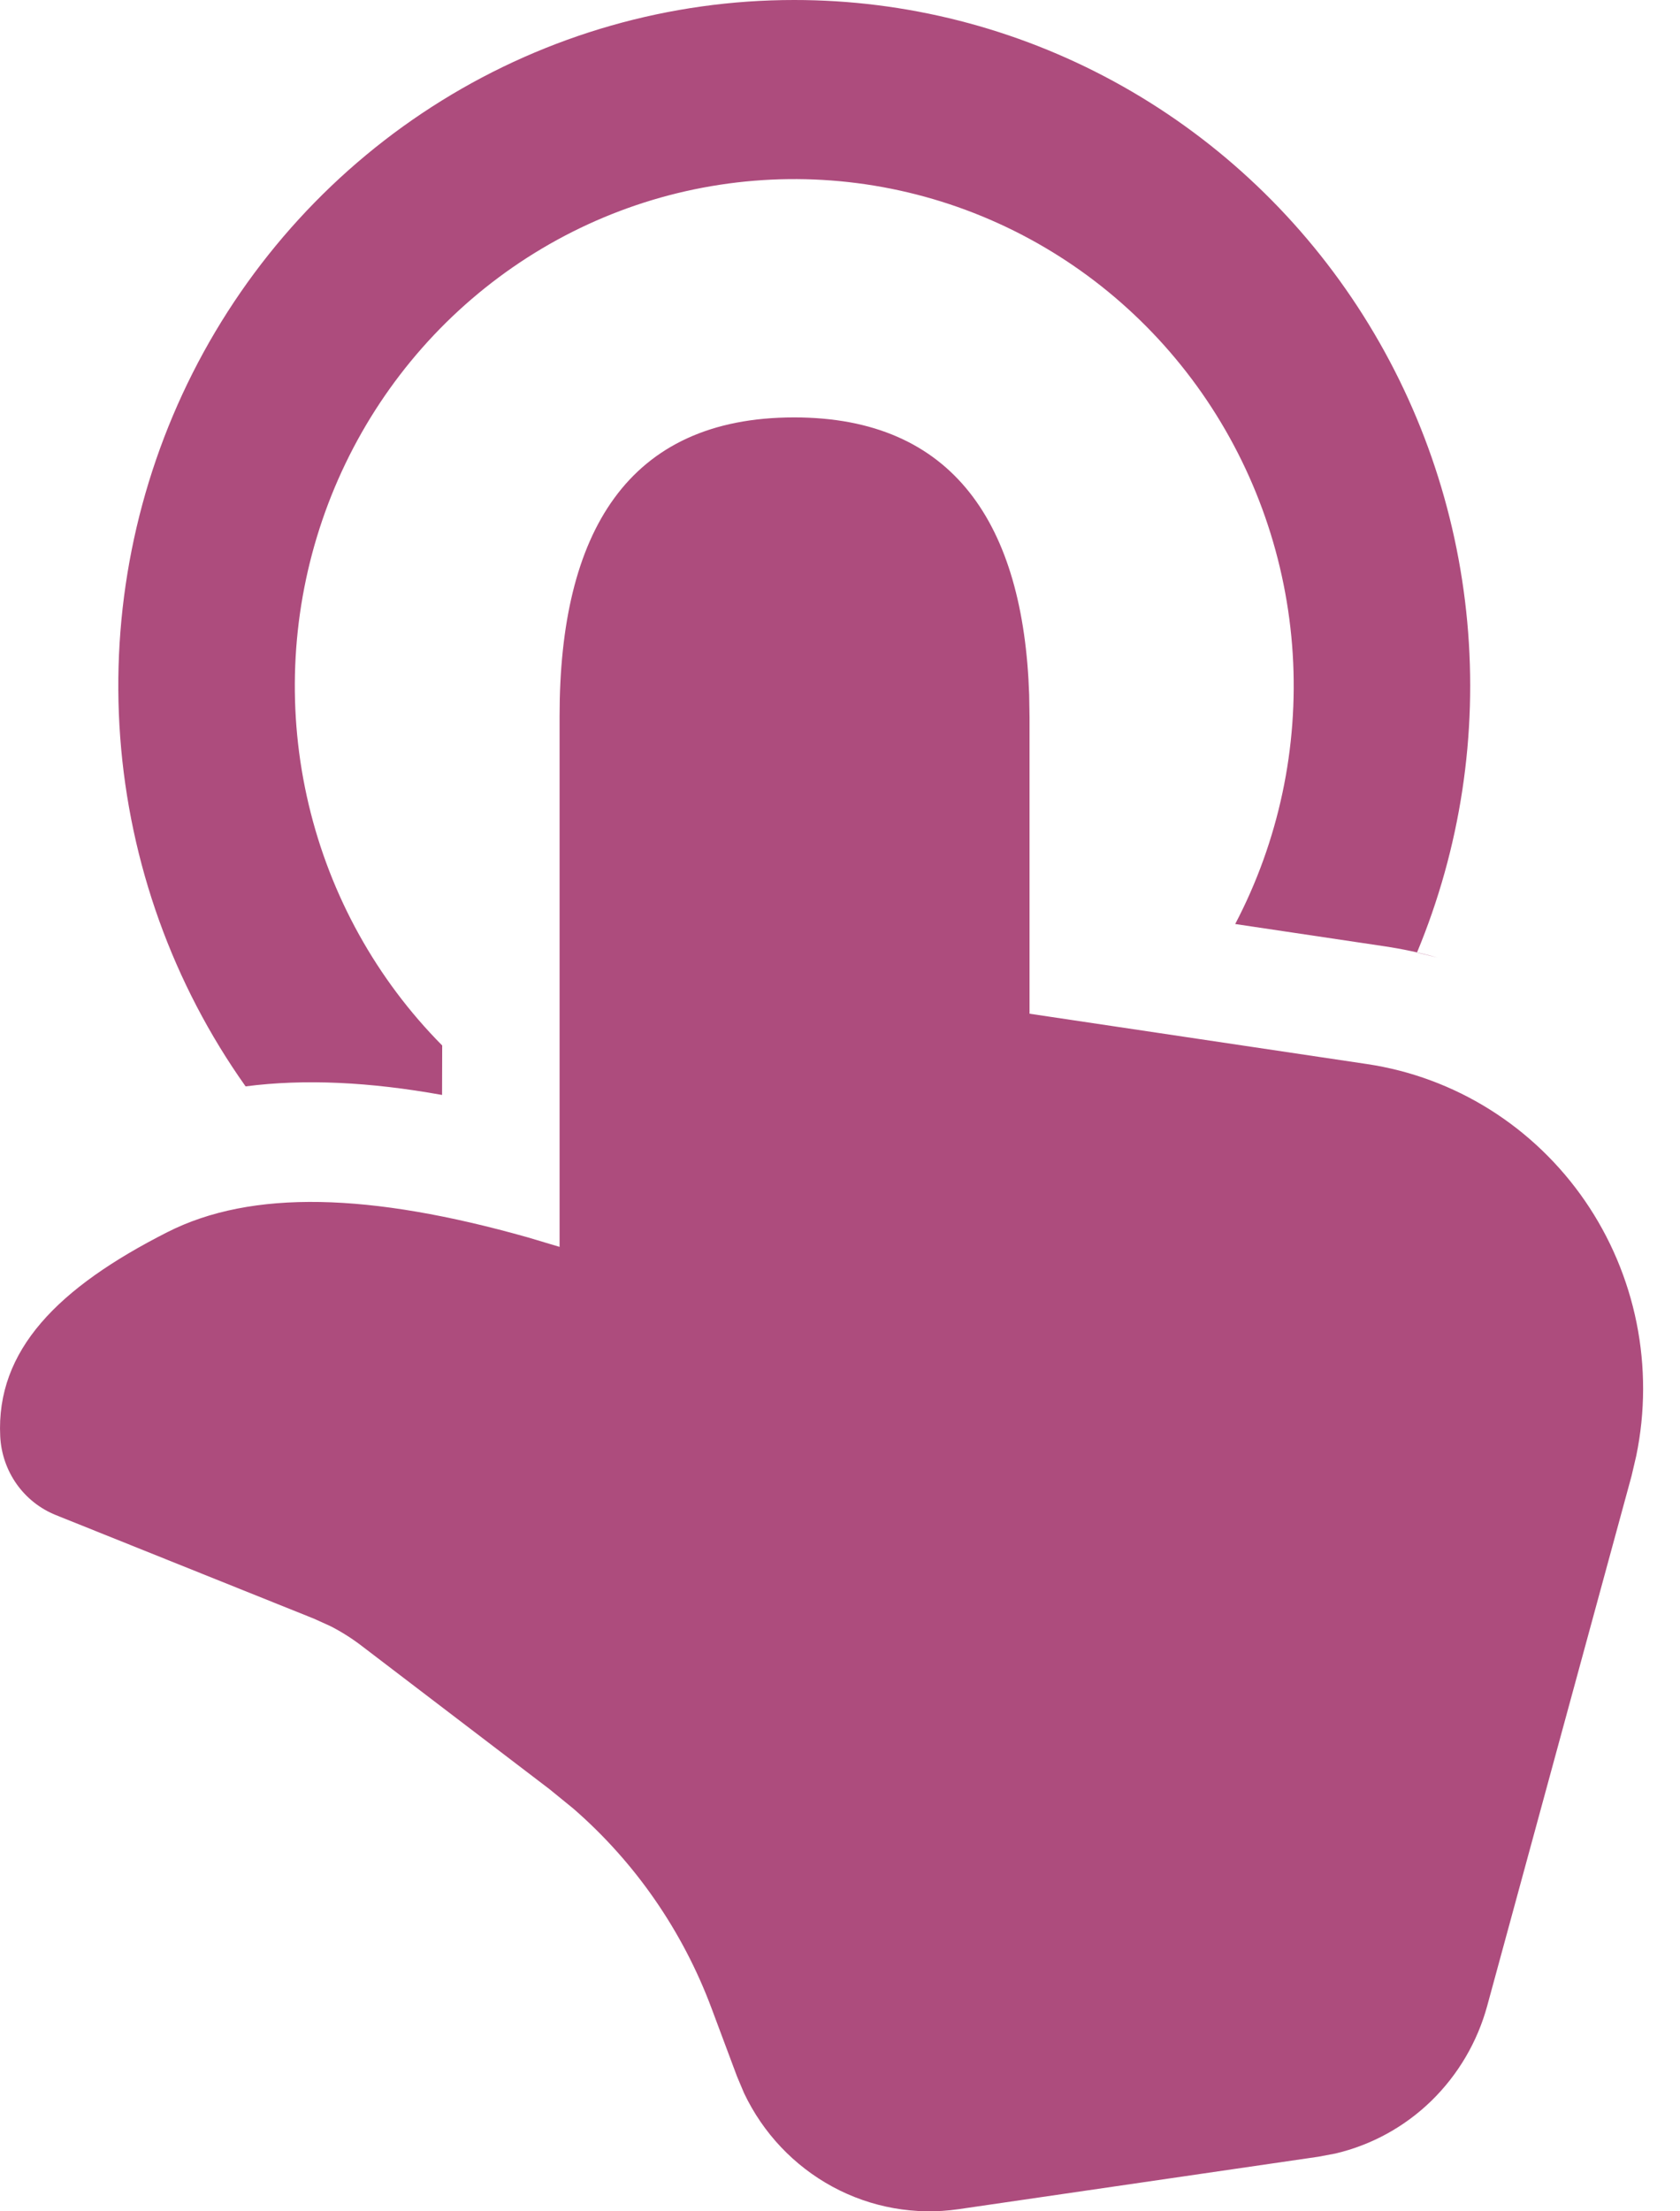 <svg width="38" height="50" viewBox="0 0 38 50" fill="none" xmlns="http://www.w3.org/2000/svg">
<path d="M17.963 9.438C21.572 9.438 23.151 11.86 23.279 15.71L23.287 16.22V22.921L30.918 24.059C31.905 24.206 32.851 24.556 33.699 25.088C34.547 25.62 35.279 26.323 35.85 27.152C36.421 27.982 36.818 28.921 37.018 29.912C37.217 30.903 37.215 31.925 37.011 32.915L36.904 33.373L33.64 45.352C33.417 46.171 32.98 46.913 32.376 47.502C31.772 48.09 31.022 48.501 30.206 48.693L29.818 48.766L21.681 49.952C20.703 50.094 19.705 49.917 18.833 49.445C17.961 48.973 17.259 48.232 16.83 47.328L16.671 46.951L16.094 45.408C15.442 43.662 14.367 42.109 12.968 40.894L12.429 40.455L8.186 37.219C7.964 37.048 7.728 36.899 7.479 36.771L7.099 36.599L1.265 34.258C0.908 34.115 0.6 33.872 0.376 33.556C0.153 33.24 0.024 32.866 0.005 32.478C-0.091 30.531 1.307 29.118 3.784 27.861C5.696 26.891 8.375 26.972 11.934 27.977L12.657 28.193V16.193C12.657 12.046 14.194 9.438 17.963 9.438ZM17.963 2.09516e-06C20.486 -0.001 22.97 0.631 25.194 1.841C27.417 3.05 29.311 4.8 30.706 6.932C32.101 9.065 32.954 11.515 33.188 14.064C33.423 16.612 33.032 19.18 32.051 21.538L32.511 21.651C32.115 21.541 31.713 21.455 31.306 21.395L27.939 20.893C28.922 19.019 29.372 16.903 29.24 14.784C29.107 12.665 28.397 10.624 27.188 8.891C25.978 7.157 24.318 5.798 22.392 4.966C20.466 4.134 18.35 3.861 16.28 4.178C14.21 4.494 12.268 5.389 10.67 6.76C9.071 8.132 7.88 9.927 7.229 11.945C6.578 13.963 6.492 16.126 6.982 18.191C7.471 20.255 8.517 22.142 10.002 23.639L9.999 24.758C8.367 24.464 6.894 24.391 5.555 24.564C3.911 22.247 2.93 19.515 2.719 16.669C2.508 13.823 3.075 10.973 4.358 8.433C5.642 5.893 7.591 3.762 9.992 2.274C12.393 0.786 15.152 -0.001 17.965 2.09516e-06H17.963Z" fill="#AD4C7D"/>
</svg>
